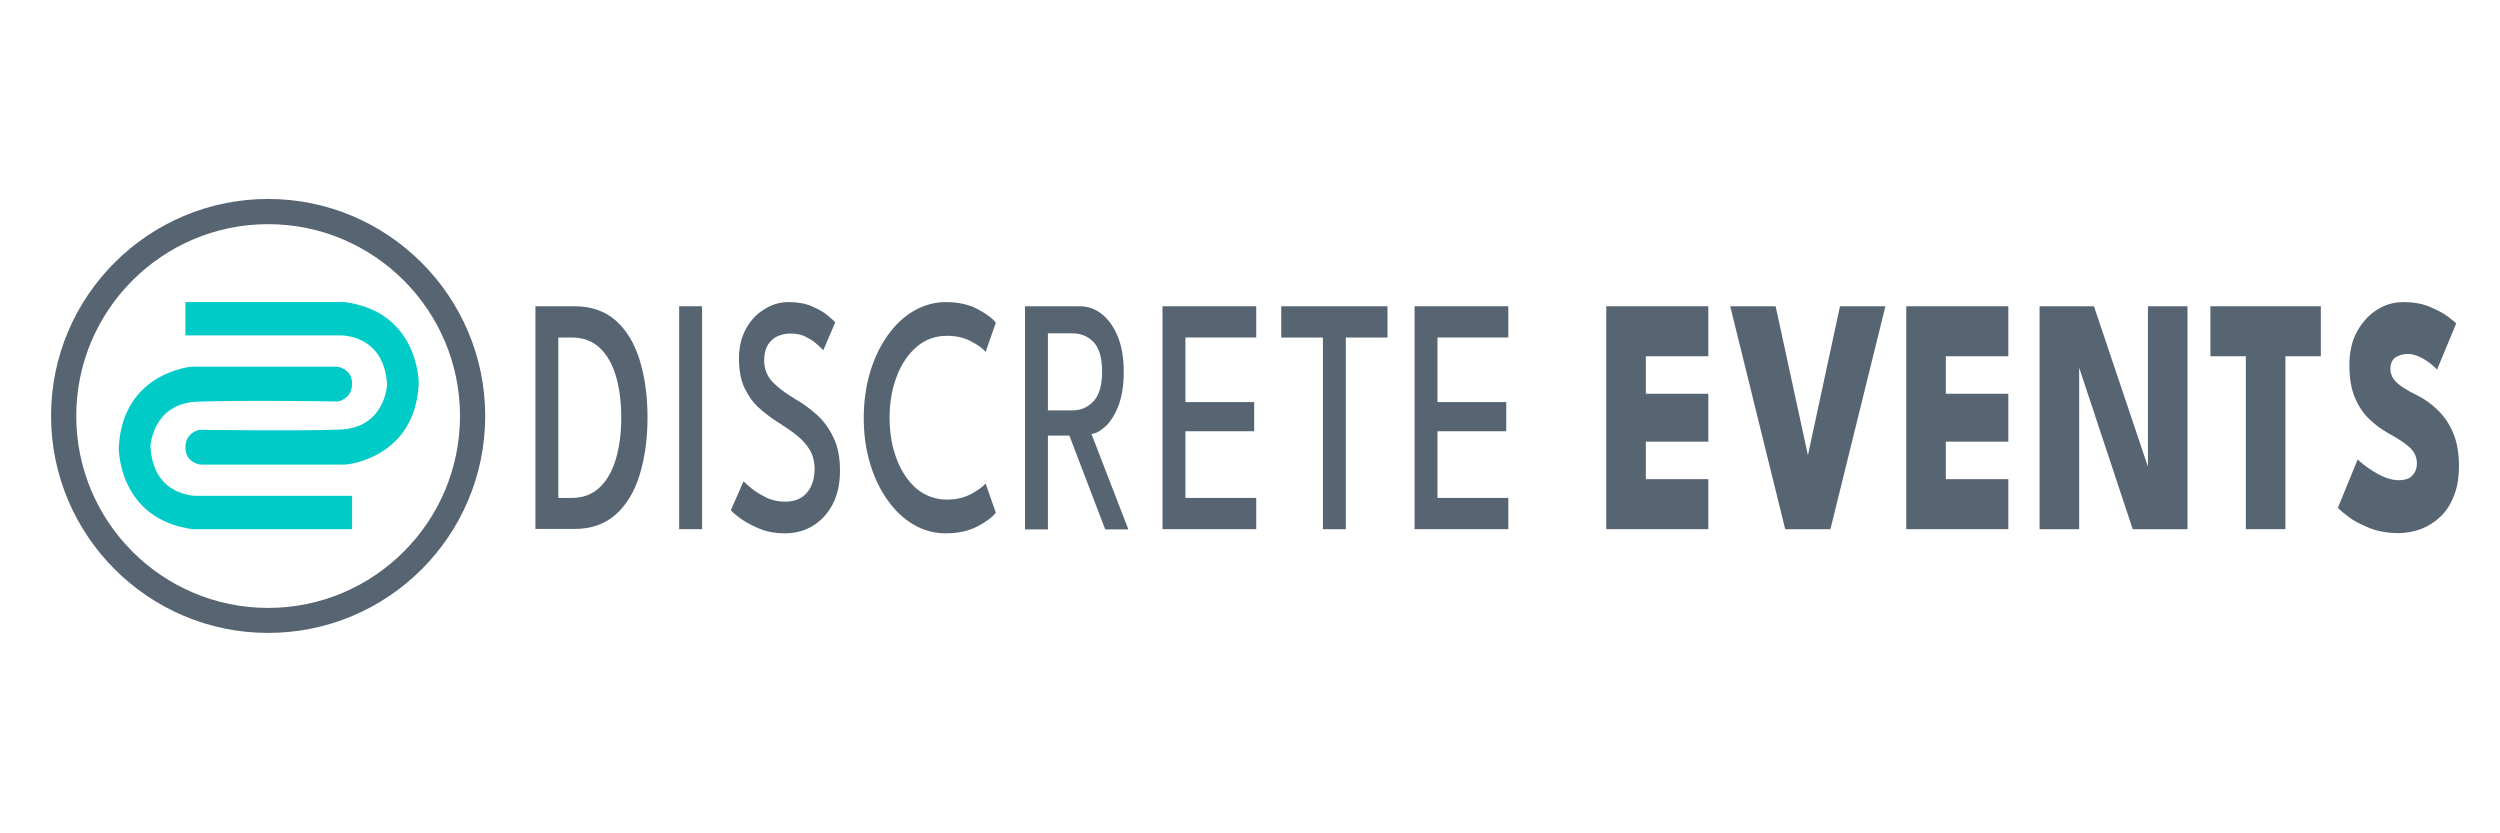 <?xml version="1.0" encoding="utf-8"?>
<!-- Generator: Adobe Illustrator 22.0.0, SVG Export Plug-In . SVG Version: 6.00 Build 0)  -->
<svg version="1.1" id="Capa_1" xmlns="http://www.w3.org/2000/svg" xmlns:xlink="http://www.w3.org/1999/xlink" x="0px" y="0px"
	 viewBox="0 0 1200 400" style="enable-background:new 0 0 1200 400;" xml:space="preserve">
<style type="text/css">
	.st0{fill:#576573;}
	.st1{fill:#00CBC6;}
</style>
<path class="st0" d="M128.7,303.8c-57.4,0-104.2-46.7-104.2-104.2S71.3,95.5,128.7,95.5s104.2,46.7,104.2,104.2
	S186.2,303.8,128.7,303.8z M128.7,107.6c-50.8,0-92.1,41.3-92.1,92.1s41.3,92.1,92.1,92.1s92.1-41.3,92.1-92.1
	S179.5,107.6,128.7,107.6z"/>
<g>
	<path class="st1" d="M89,161h74.2c0,0,21.3-0.9,22.6,23.8c0,0-1,20.6-22.6,21.4c-21.6,0.8-67.3,0.1-67.3,0.1s-6.7,0.9-6.9,8.3
		c-0.2,7.4,7,8.4,7,8.4h69.9c0,0,33.4-2.6,35.1-39c0,0,0.3-34.2-35.5-39H89L89,161z"/>
	<path class="st1" d="M99.2,231.9"/>
	<path class="st1" d="M169,238H94.8c0,0-21.3,0.9-22.6-23.8c0,0,1-20.6,22.6-21.4c21.6-0.8,67.3-0.1,67.3-0.1s6.7-0.9,6.9-8.3
		c0.2-7.4-7-8.4-7-8.4H92.1c0,0-33.4,2.6-35.1,39c0,0-0.3,34.2,35.5,39H169L169,238z"/>
</g>
<path class="st0" d="M257,147h18.8c8,0,14.5,2.3,19.7,6.8c5.2,4.6,9,10.9,11.5,18.9c2.5,8.1,3.8,17.3,3.8,27.6
	c0,10.4-1.3,19.7-3.8,27.7c-2.5,8.1-6.3,14.4-11.5,19c-5.2,4.6-11.7,6.9-19.8,6.9H257V147z M268,162v77h6.4c5.5,0,9.9-1.7,13.4-5
	c3.5-3.3,6.1-7.9,7.8-13.6c1.7-5.8,2.6-12.4,2.6-19.8c0-7.4-0.8-14-2.5-19.9c-1.7-5.8-4.3-10.4-7.8-13.7c-3.5-3.3-8-5-13.5-5H268z"
	/>
<path class="st0" d="M326,147h11v107h-11V147z"/>
<path class="st0" d="M378.6,145c4.3,0,8.1,0.7,11.3,2.1c3.2,1.4,5.8,2.9,7.6,4.5c1.9,1.6,3,2.6,3.4,3.2l-5.7,13.3
	c-0.6-0.6-1.6-1.6-3.1-2.9c-1.4-1.3-3.2-2.5-5.3-3.5c-2.1-1.1-4.5-1.6-7.1-1.6c-3.9,0-7.1,1.1-9.4,3.3c-2.3,2.2-3.5,5.4-3.5,9.5
	c0,4.2,1.4,7.7,4.1,10.5s6.4,5.5,11.2,8.4c3.5,2,6.9,4.5,10.1,7.4c3.2,2.9,5.9,6.6,7.9,10.9c2.1,4.3,3.1,9.6,3.1,15.7
	c0,6.4-1.2,11.9-3.6,16.4c-2.4,4.5-5.6,7.9-9.6,10.3c-4,2.4-8.4,3.5-13.3,3.5c-4.7,0-9-0.8-12.8-2.5c-3.8-1.6-6.8-3.4-9.1-5.1
	c-2.3-1.8-3.6-2.9-4-3.5l6.1-13.9c0.6,0.7,1.9,1.8,3.8,3.4c1.9,1.6,4.3,3,7.1,4.4c2.8,1.4,5.8,2,9,2c4.7,0,8.2-1.5,10.6-4.4
	c2.4-2.9,3.6-6.7,3.6-11.3c0-3.5-0.8-6.6-2.3-9.1c-1.5-2.6-3.6-4.9-6.2-7c-2.6-2.1-5.6-4.1-8.9-6.2c-3.4-2.1-6.5-4.5-9.4-7.1
	c-2.9-2.6-5.1-5.9-6.9-9.6c-1.7-3.8-2.6-8.4-2.6-13.9c0-5.4,1.1-10.1,3.2-14.1c2.2-4,5-7.2,8.6-9.4C370.4,146.1,374.4,145,378.6,145
	z"/>
<path class="st0" d="M454.5,239.8c4.4,0,8.2-0.9,11.5-2.6c3.3-1.8,5.7-3.5,7.1-5.1l4.9,14c-1.7,2.2-4.7,4.4-8.9,6.6
	c-4.2,2.2-9.3,3.3-15.2,3.3c-5.5,0-10.7-1.4-15.4-4.2c-4.8-2.8-8.9-6.7-12.5-11.8c-3.6-5-6.4-10.9-8.4-17.6c-2-6.7-3-13.9-3-21.7
	c0-7.8,1-15.1,3-21.9c2-6.7,4.8-12.6,8.4-17.7c3.6-5.1,7.7-9,12.5-11.8c4.8-2.8,9.9-4.3,15.4-4.3c5.9,0,11,1.1,15.2,3.3
	c4.2,2.2,7.2,4.4,8.9,6.6l-4.9,14c-1.4-1.7-3.8-3.4-7.1-5.1c-3.3-1.8-7.1-2.6-11.5-2.6c-5.5,0-10.3,1.7-14.4,5.2
	c-4.1,3.5-7.3,8.1-9.6,14.1c-2.3,5.9-3.5,12.6-3.5,20c0,7.5,1.2,14.1,3.5,20.1c2.3,5.9,5.5,10.6,9.6,14.1
	C444.2,238,449,239.8,454.5,239.8z"/>
<path class="st0" d="M492,147h26.1c4,0,7.5,1.2,10.7,3.7c3.2,2.5,5.7,6,7.7,10.7c1.9,4.7,2.9,10.3,2.9,17c0,6.6-0.9,12.1-2.6,16.5
	c-1.7,4.3-3.8,7.6-6.2,9.8c-2.4,2.2-4.6,3.4-6.7,3.6l17.7,45.8h-11.1l-17.2-45H503v45h-11V147z M503,197h11.7
	c4.1,0,7.5-1.5,10.2-4.4c2.7-2.9,4.1-7.7,4.1-14.3s-1.4-11.3-4.1-14.1c-2.7-2.8-6.1-4.2-10.2-4.2H503V197z"/>
<path class="st0" d="M558,147h45v15h-34v31h33v14h-33v32h34v15h-45V147z"/>
<path class="st0" d="M635,162h-20v-15h51v15h-20v92h-11V162z"/>
<path class="st0" d="M679,147h45v15h-34v31h33v14h-33v32h34v15h-45V147z"/>
<path class="st0" d="M771,147h49v24h-30v18h30v23h-30v18h30v24h-49V147z"/>
<path class="st0" d="M878.6,254h-21.7l-26.4-107h21.8l15.5,71.5l15.4-71.5h21.8L878.6,254z"/>
<path class="st0" d="M915,147h49v24h-30v18h30v23h-30v18h30v24h-49V147z"/>
<path class="st0" d="M1023.7,254L998,176.5V254h-19V147h26.1l25.9,77v-77h19v107H1023.7z"/>
<path class="st0" d="M1078,171h-17v-24h53v24h-17v83h-19V171z"/>
<path class="st0" d="M1153.6,145c4.7,0,8.9,0.7,12.5,2.2s6.5,3,8.8,4.7c2.2,1.7,3.6,2.8,4.1,3.3l-9.2,22.2c-0.6-0.6-1.6-1.6-3.1-2.8
	c-1.5-1.2-3.2-2.3-5.1-3.2s-3.8-1.5-5.7-1.5c-2.5,0-4.5,0.6-6.1,1.7c-1.6,1.1-2.4,2.9-2.4,5.4c0,2.5,1,4.7,2.9,6.5
	c1.9,1.9,5.2,3.9,9.8,6.2c3.8,1.9,7.2,4.3,10.2,7.3c3,3,5.5,6.6,7.3,11c1.8,4.4,2.7,9.6,2.7,15.6c0,5.7-0.8,10.5-2.5,14.6
	c-1.6,4.1-3.8,7.4-6.6,10c-2.8,2.6-5.9,4.5-9.3,5.8c-3.4,1.2-7,1.9-10.6,1.9c-5.4,0-10.2-0.9-14.3-2.6c-4.2-1.7-7.6-3.5-10.1-5.5
	c-2.6-2-4.1-3.3-4.7-4.1l9.5-23.2c0.4,0.5,1.3,1.3,2.7,2.4c1.4,1.1,3,2.2,4.9,3.4c1.9,1.2,3.9,2.2,6,3c2.1,0.8,4.1,1.2,6,1.2
	c3,0,5.2-0.7,6.6-2.2c1.4-1.5,2.2-3.4,2.2-5.9c0-2.8-1-5.2-3.1-7.3c-2.1-2.1-5.6-4.4-10.5-7.1c-3.2-1.8-6.3-4-9.1-6.7
	c-2.9-2.7-5.2-6.1-7-10.3c-1.8-4.2-2.7-9.4-2.7-15.7c0-6.3,1.2-11.7,3.7-16.2c2.5-4.5,5.7-8,9.7-10.5
	C1144.9,146.2,1149.1,145,1153.6,145z"/>
</svg>

